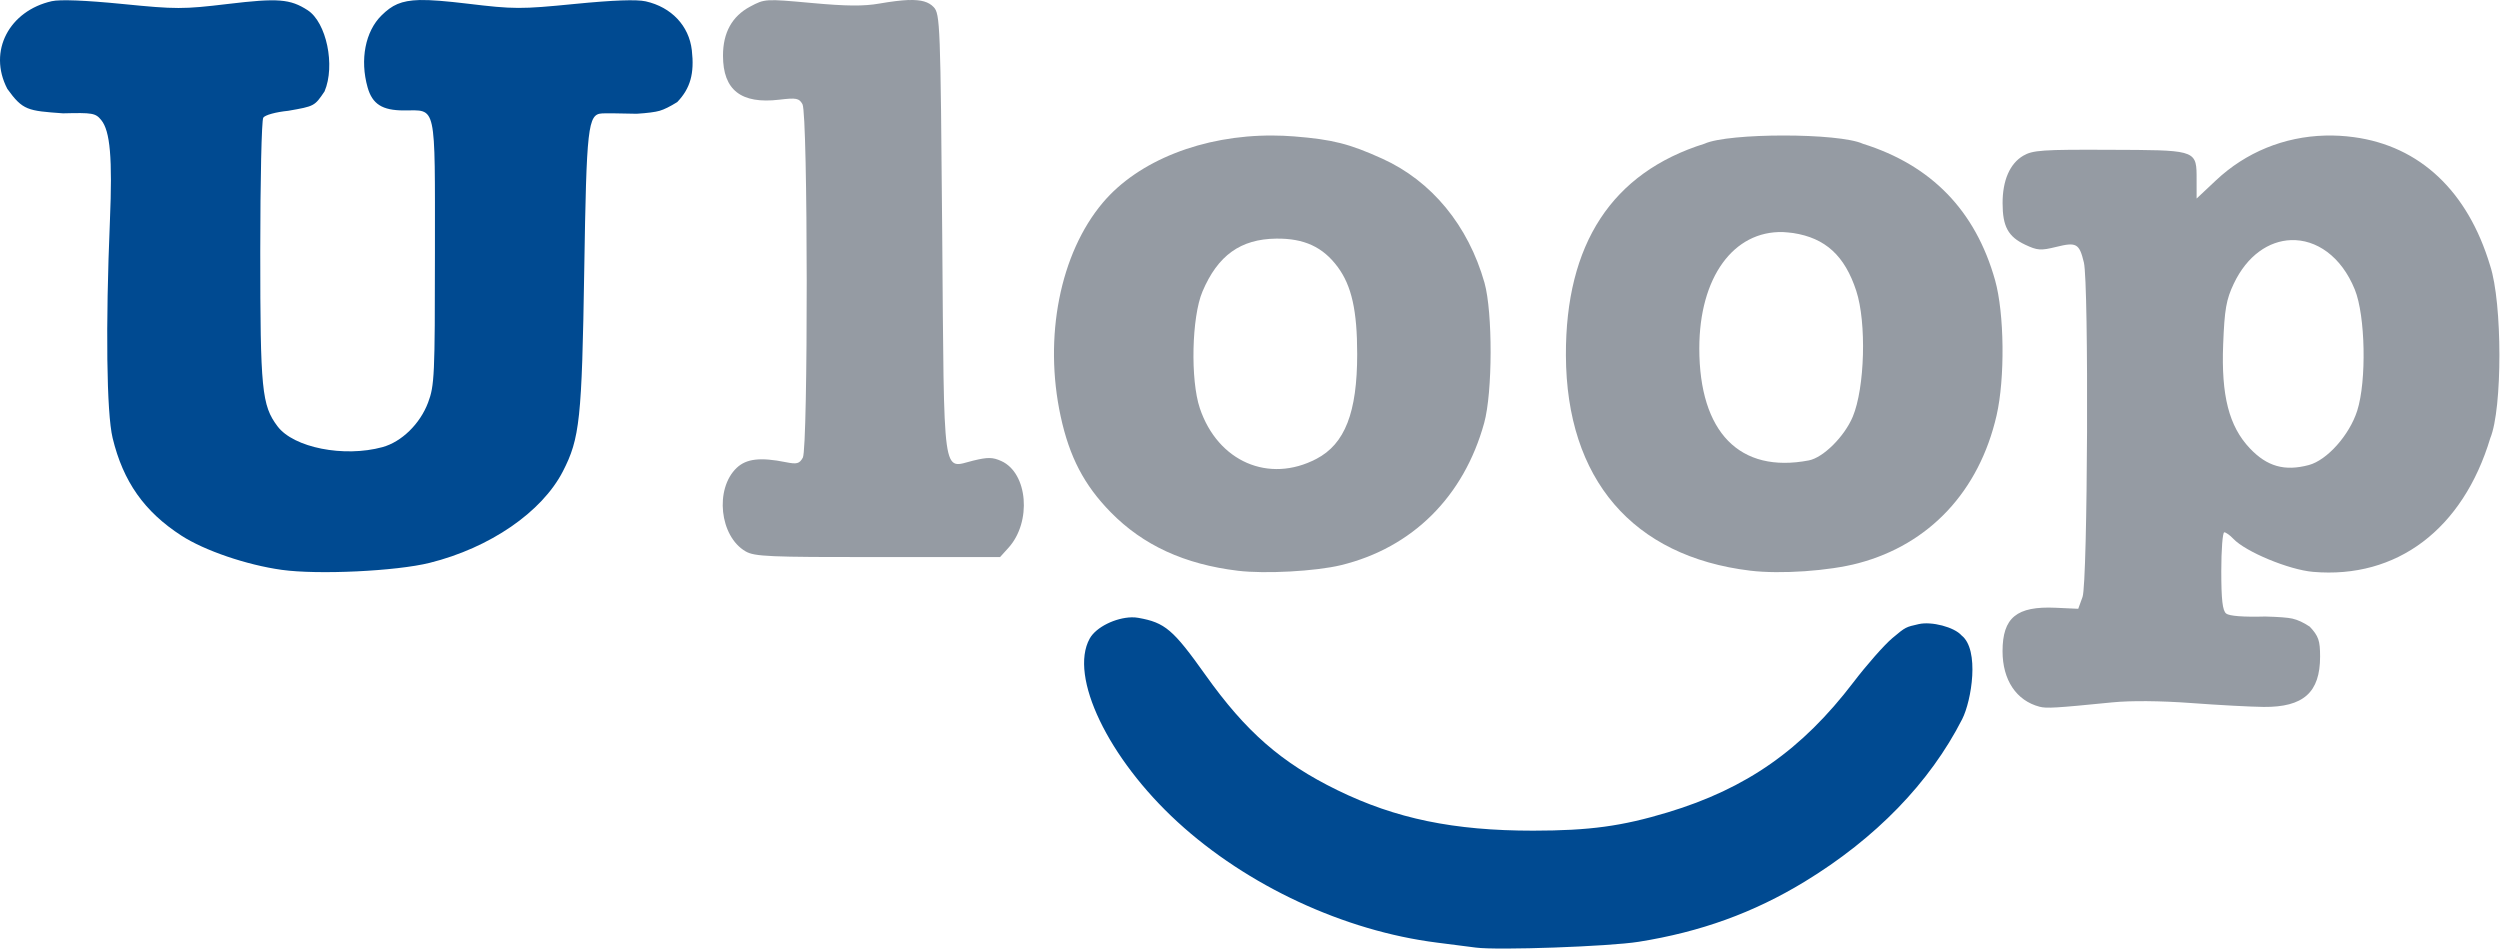 <?xml version="1.0" encoding="UTF-8"?>
<svg width="105px" height="40px" viewBox="0 0 105 40" version="1.1" xmlns="http://www.w3.org/2000/svg" xmlns:xlink="http://www.w3.org/1999/xlink">
    <title>uloop_color</title>
    <g id="Page-1" stroke="none" stroke-width="1" fill="none" fill-rule="evenodd">
        <g id="uloop_color" fill-rule="nonzero">
            <path d="M38.162,0 C37.843,0.014 37.444,0.061 36.937,0.149 C36.278,0.265 35.551,0.26 34.089,0.125 C32.142,-0.052 32.121,-0.051 31.505,0.278 C30.745,0.683 30.364,1.372 30.366,2.341 C30.366,3.784 31.127,4.377 32.73,4.187 C33.449,4.101 33.561,4.123 33.704,4.377 C33.936,4.788 33.942,18.81 33.719,19.221 C33.574,19.478 33.471,19.505 33.002,19.411 C31.934,19.197 31.348,19.265 30.941,19.65 C30.011,20.534 30.224,22.528 31.316,23.158 C31.691,23.375 32.292,23.401 36.869,23.398 L42.002,23.398 L42.354,23.009 C43.339,21.922 43.171,19.867 42.055,19.364 C41.691,19.2 41.489,19.197 40.879,19.345 C39.562,19.666 39.658,20.367 39.573,9.825 C39.501,1.003 39.485,0.582 39.212,0.296 C39.007,0.081 38.701,-0.015 38.17,0.002 L38.162,0 Z" id="path9447-path" fill="#959BA3"></path>
            <path d="M16.025,0.647 C15.342,1.318 15.111,2.509 15.439,3.669 C15.638,4.373 16.055,4.638 16.963,4.638 C18.35,4.638 18.267,4.257 18.267,10.595 C18.267,15.775 18.248,16.196 17.979,16.909 C17.641,17.805 16.868,18.559 16.061,18.78 C14.445,19.221 12.329,18.802 11.656,17.905 C10.994,17.025 10.931,16.377 10.931,10.571 C10.931,7.583 10.988,5.051 11.057,4.943 C11.129,4.831 11.578,4.707 12.109,4.653 C13.211,4.46 13.211,4.46 13.631,3.839 C14.091,2.757 13.711,0.938 12.919,0.427 C12.185,-0.046 11.674,-0.085 9.574,0.166 C7.683,0.392 7.401,0.392 5.134,0.166 C3.581,0.013 2.521,-0.029 2.174,0.05 C0.401,0.451 -0.521,2.137 0.307,3.731 C0.957,4.638 1.164,4.653 2.649,4.76 C3.88,4.73 4.012,4.747 4.251,5.042 C4.627,5.499 4.727,6.645 4.617,9.261 C4.431,13.705 4.476,17.345 4.73,18.396 C5.173,20.229 6.063,21.491 7.623,22.499 C8.594,23.126 10.365,23.73 11.835,23.934 C13.355,24.146 16.642,23.99 18.049,23.639 C20.575,23.009 22.759,21.509 23.64,19.799 C24.353,18.415 24.439,17.604 24.538,11.354 C24.634,5.3 24.691,4.798 25.284,4.764 C25.422,4.751 26.078,4.764 26.741,4.778 C27.195,4.749 27.516,4.708 27.705,4.653 C27.894,4.598 28.141,4.476 28.444,4.287 C28.994,3.713 29.17,3.09 29.057,2.109 C28.94,1.085 28.2,0.3 27.122,0.057 C26.739,-0.029 25.762,0.006 24.135,0.166 C21.866,0.39 21.59,0.389 19.629,0.153 C18.737,0.047 18.106,-0.007 17.629,0.001 C16.834,0.024 16.466,0.213 16.025,0.647 Z" id="path9447-path" fill="#004A91"></path>
            <path d="M53.444,5.692 C53.745,5.693 54.048,5.705 54.352,5.729 C55.964,5.858 56.666,6.035 58.056,6.664 C60.128,7.602 61.666,9.469 62.349,11.877 C62.696,13.114 62.691,16.48 62.335,17.766 C61.481,20.86 59.32,23.006 56.324,23.736 C55.264,23.994 53.137,24.11 51.995,23.972 C49.75,23.701 48.011,22.902 46.649,21.513 C45.533,20.374 44.916,19.191 44.547,17.483 C43.828,14.157 44.521,10.645 46.317,8.514 C47.809,6.743 50.528,5.678 53.444,5.692 Z M53.605,10.022 C52.103,10.039 51.146,10.726 50.502,12.249 C50.051,13.316 49.992,15.959 50.394,17.149 C51.149,19.388 53.29,20.317 55.288,19.273 C56.488,18.646 57.002,17.326 57.002,14.872 C57.002,13.045 56.769,12.003 56.184,11.213 C55.563,10.373 54.774,10.009 53.605,10.022 Z" id="Combined-Shape" fill="#959BA3"></path>
            <path d="M97.655,5.694 C98.052,5.683 98.455,5.705 98.86,5.76 C101.636,6.135 103.646,8.029 104.585,11.154 C105.104,12.728 105.104,17.169 104.592,18.402 C103.44,22.23 100.667,24.322 97.147,24.018 C96.134,23.931 94.311,23.174 93.798,22.627 C93.658,22.478 93.487,22.357 93.419,22.357 C93.351,22.357 93.294,23.088 93.294,23.981 C93.294,25.189 93.347,25.648 93.499,25.769 C93.63,25.873 94.221,25.92 95.14,25.894 C95.712,25.909 96.091,25.938 96.277,25.981 C96.506,26.033 96.75,26.146 97.01,26.32 C97.379,26.717 97.444,26.905 97.444,27.577 C97.444,29.083 96.745,29.705 95.073,29.691 C94.543,29.686 93.176,29.613 92.035,29.528 C90.738,29.433 89.492,29.422 88.712,29.5 C86.328,29.737 85.958,29.759 85.663,29.683 C84.686,29.427 84.107,28.56 84.107,27.352 C84.107,25.937 84.701,25.451 86.339,25.526 L86.339,25.526 L87.286,25.569 L87.467,25.07 C87.684,24.466 87.735,11.902 87.523,11.024 C87.331,10.227 87.212,10.159 86.364,10.369 C85.71,10.53 85.57,10.52 85.056,10.277 C84.345,9.942 84.109,9.513 84.109,8.538 C84.106,7.577 84.414,6.87 84.978,6.539 C85.374,6.308 85.773,6.278 88.633,6.292 C92.061,6.305 92.248,6.286 92.257,7.333 L92.258,8.339 L93.067,7.578 C94.326,6.393 95.936,5.74 97.655,5.694 Z M96.388,10.086 L96.222,10.085 C95.298,10.118 94.382,10.724 93.816,11.92 C93.502,12.584 93.43,12.991 93.373,14.461 C93.288,16.615 93.617,17.901 94.489,18.825 C95.213,19.592 95.951,19.803 96.97,19.532 C97.737,19.328 98.678,18.272 99.003,17.25 C99.402,15.999 99.347,13.257 98.903,12.163 C98.329,10.749 97.27,10.048 96.223,10.085 Z" id="Combined-Shape" fill="#959BA3"></path>
            <path d="M71.591,6.035 C72.597,5.576 77.241,5.576 78.243,6.039 C81.123,6.941 82.973,8.851 83.794,11.77 C84.184,13.161 84.214,15.89 83.856,17.45 C83.125,20.629 81.038,22.861 78.055,23.653 C76.823,23.982 74.779,24.122 73.51,23.968 C68.569,23.37 65.789,20.124 65.768,14.93 C65.749,10.24 67.705,7.253 71.591,6.035 Z M74.887,9.747 C72.809,9.688 71.371,11.644 71.371,14.633 C71.371,18.158 73.068,19.894 75.971,19.337 C76.578,19.22 77.467,18.335 77.817,17.5 C78.323,16.288 78.399,13.547 77.963,12.216 C77.479,10.738 76.668,9.996 75.311,9.787 C75.167,9.764 75.026,9.76 74.887,9.747 L74.887,9.747 Z" id="Combined-Shape" fill="#959BA3"></path>
            <path d="M45.767,26.821 C44.89,28.404 46.54,31.847 49.46,34.524 C52.381,37.203 56.457,39.098 60.355,39.59 C61.005,39.672 61.739,39.766 61.987,39.799 C62.898,39.92 67.585,39.754 68.825,39.555 C71.424,39.141 73.645,38.337 75.786,37.036 C78.778,35.215 81.053,32.871 82.411,30.206 C82.807,29.429 83.152,27.29 82.386,26.689 C82.081,26.337 81.123,26.089 80.585,26.213 C80.047,26.337 80.047,26.322 79.48,26.8 C79.141,27.086 78.403,27.922 77.842,28.658 C75.681,31.489 73.356,33.118 70.049,34.118 C68.12,34.701 66.767,34.886 64.392,34.888 C61.061,34.888 58.621,34.386 56.164,33.184 C53.817,32.035 52.325,30.732 50.63,28.349 C49.268,26.435 48.932,26.149 47.806,25.949 C47.718,25.933 47.626,25.926 47.53,25.928 C46.859,25.942 46.036,26.335 45.767,26.821 Z" id="path9447-path" fill="#004A91"></path>
        </g>
    </g>
</svg>